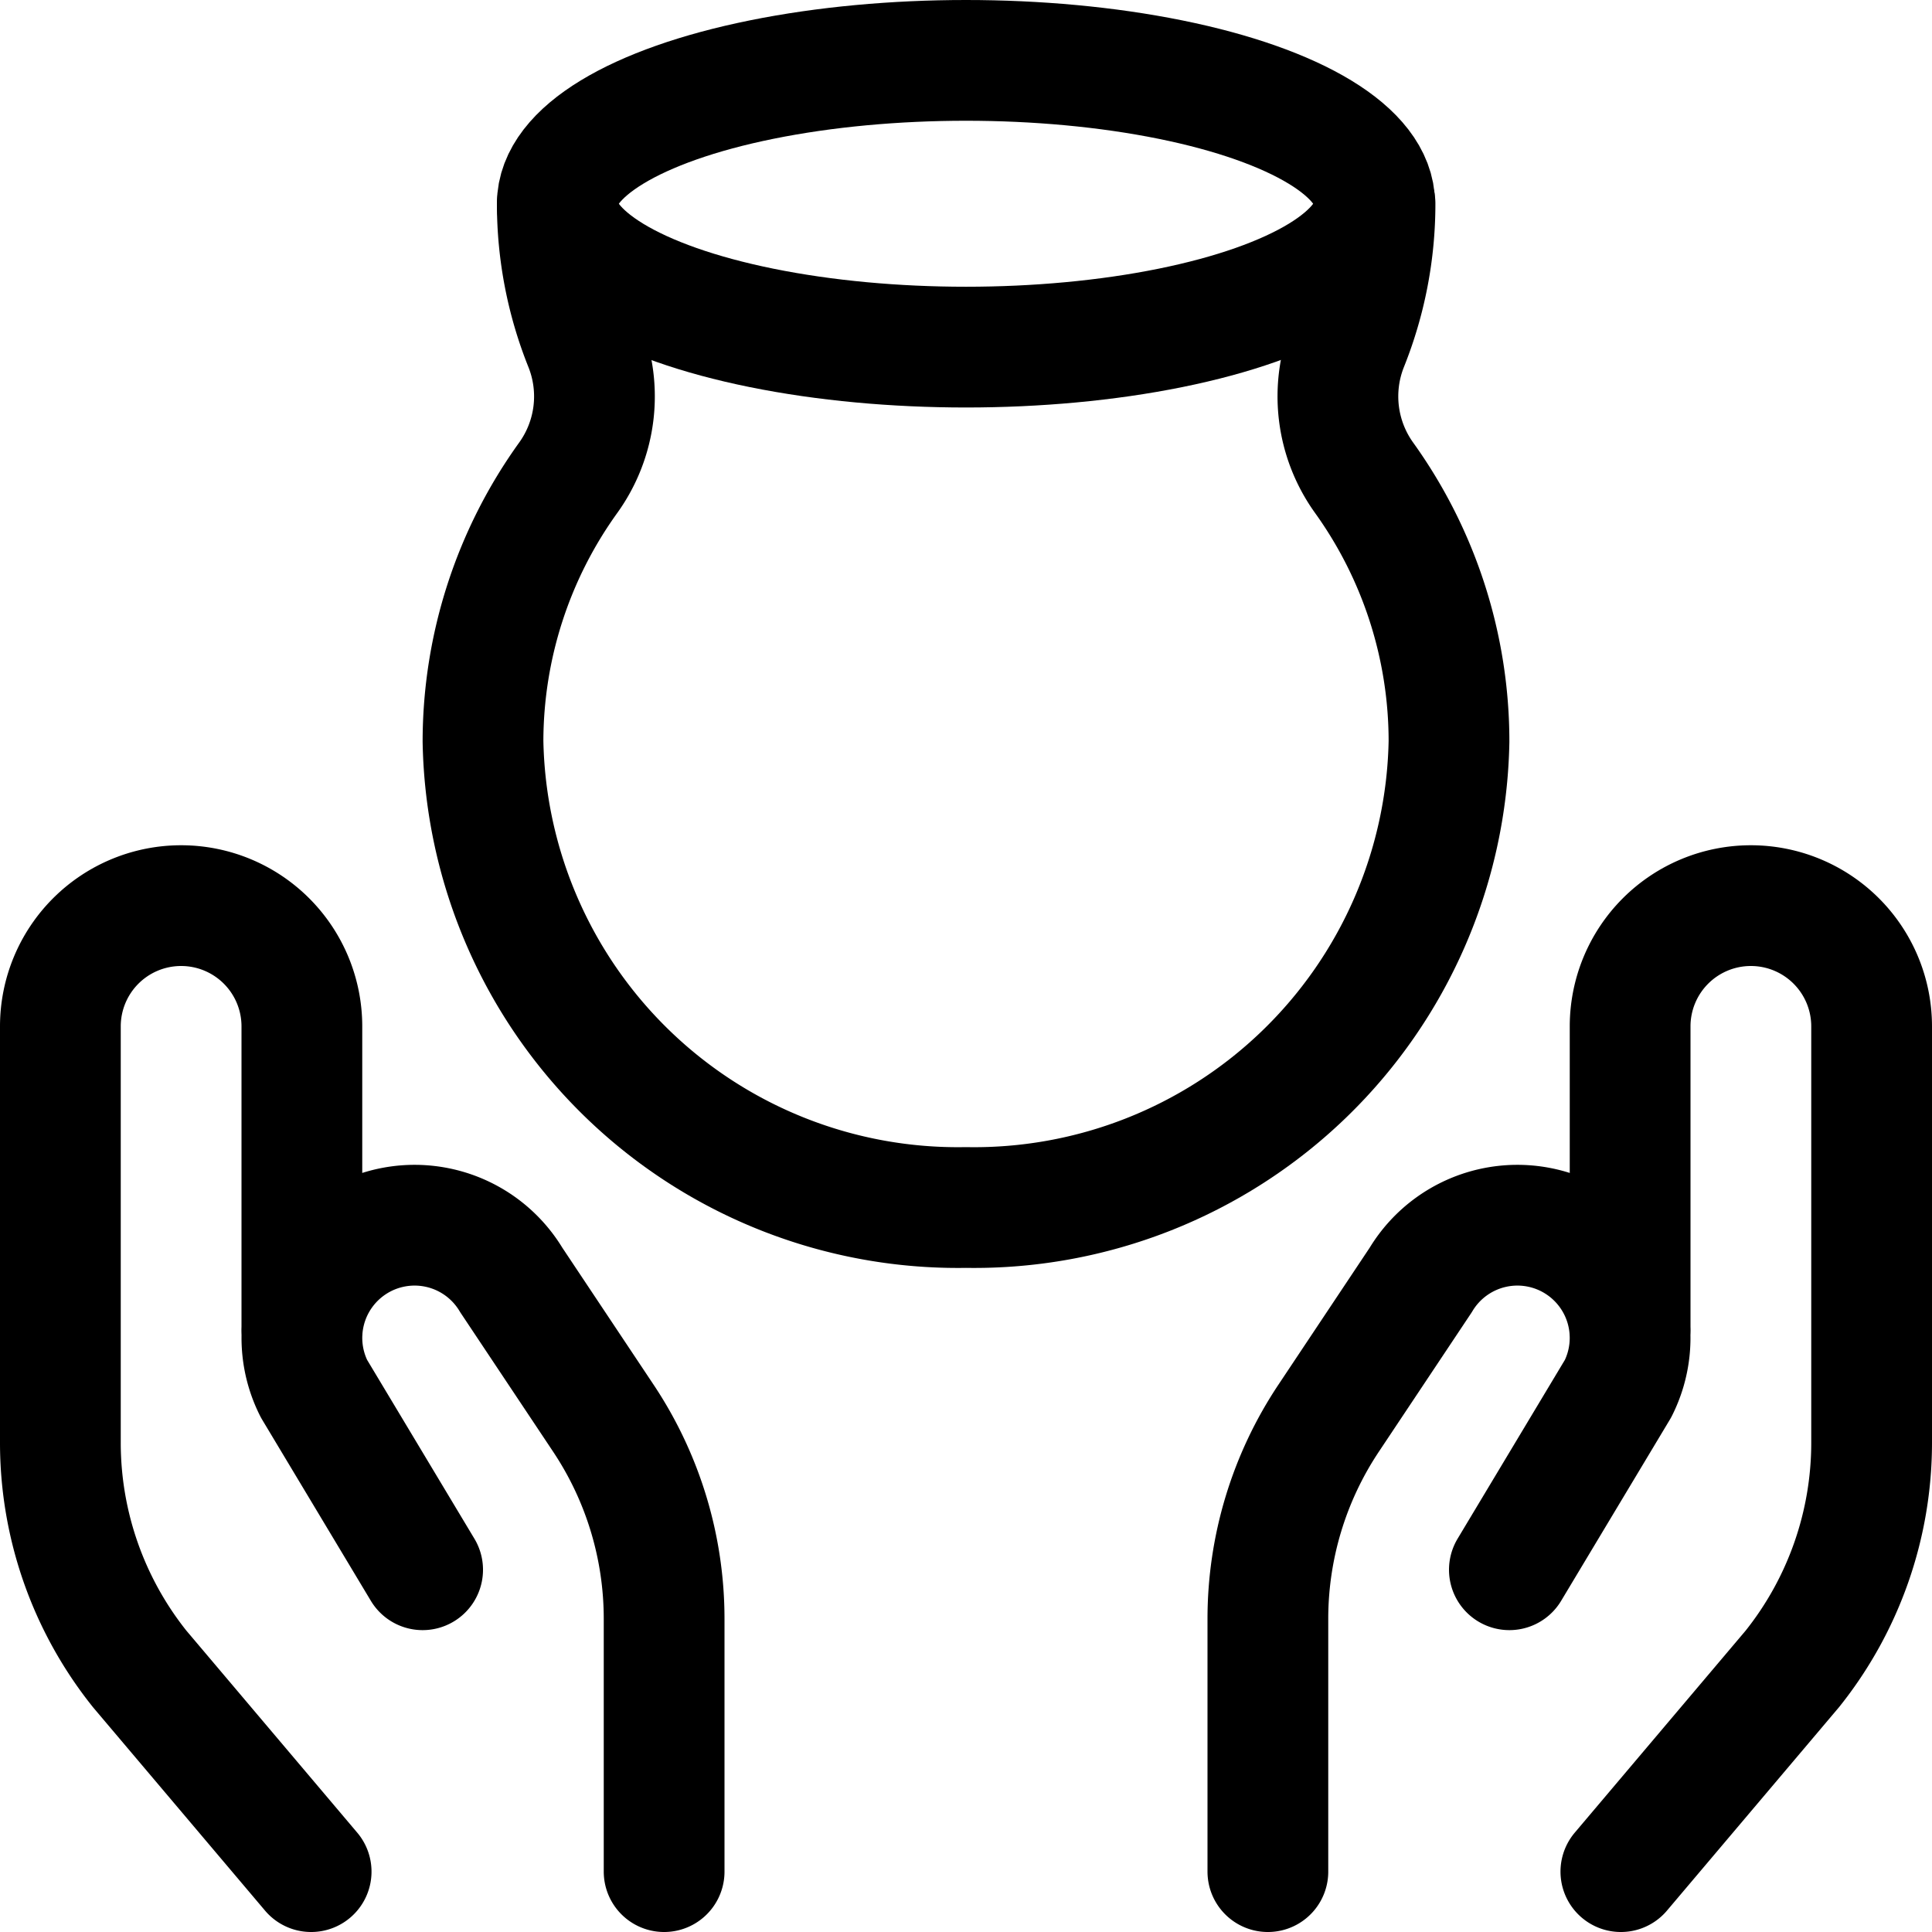 <svg id="Regular" xmlns="http://www.w3.org/2000/svg" viewBox="0 0 24 24" width="24" height="24"><defs><style>.cls-1{fill:none;stroke:#000;stroke-linecap:round;stroke-linejoin:round;stroke-width:1.5px}</style></defs><title>crafts-pottery</title><path class="cls-1" d="M3.865 23.25l-2.129-2.517a4.5 4.5 0 0 1-.986-2.812V12.75a1.5 1.5 0 0 1 1.5-1.5 1.5 1.5 0 0 1 1.5 1.5v3.75"/><path class="cls-1" d="M8.25 23.25v-3.136a4.493 4.493 0 0 0-.757-2.5L6.351 15.9a1.4 1.4 0 0 0-1.977-.445A1.4 1.4 0 0 0 3.9 17.25l1.35 2.25m14.885 3.75l2.129-2.517a4.5 4.5 0 0 0 .986-2.812V12.75a1.5 1.5 0 0 0-1.5-1.5 1.5 1.5 0 0 0-1.5 1.5v3.75"/><path class="cls-1" d="M15.75 23.25v-3.136a4.493 4.493 0 0 1 .757-2.5l1.142-1.714a1.4 1.4 0 0 1 1.977-.445 1.4 1.4 0 0 1 .474 1.795l-1.35 2.25"/><ellipse class="cls-1" cx="12" cy="2.531" rx="5.077" ry="1.781"/><path class="cls-1" d="M6.923 2.531A4.7 4.7 0 0 0 7.26 4.28a1.73 1.73 0 0 1-.2 1.653A5.615 5.615 0 0 0 6 9.211 5.9 5.9 0 0 0 12 15a5.9 5.9 0 0 0 6-5.789 5.615 5.615 0 0 0-1.056-3.278 1.733 1.733 0 0 1-.2-1.653 4.7 4.7 0 0 0 .337-1.749"/></svg>